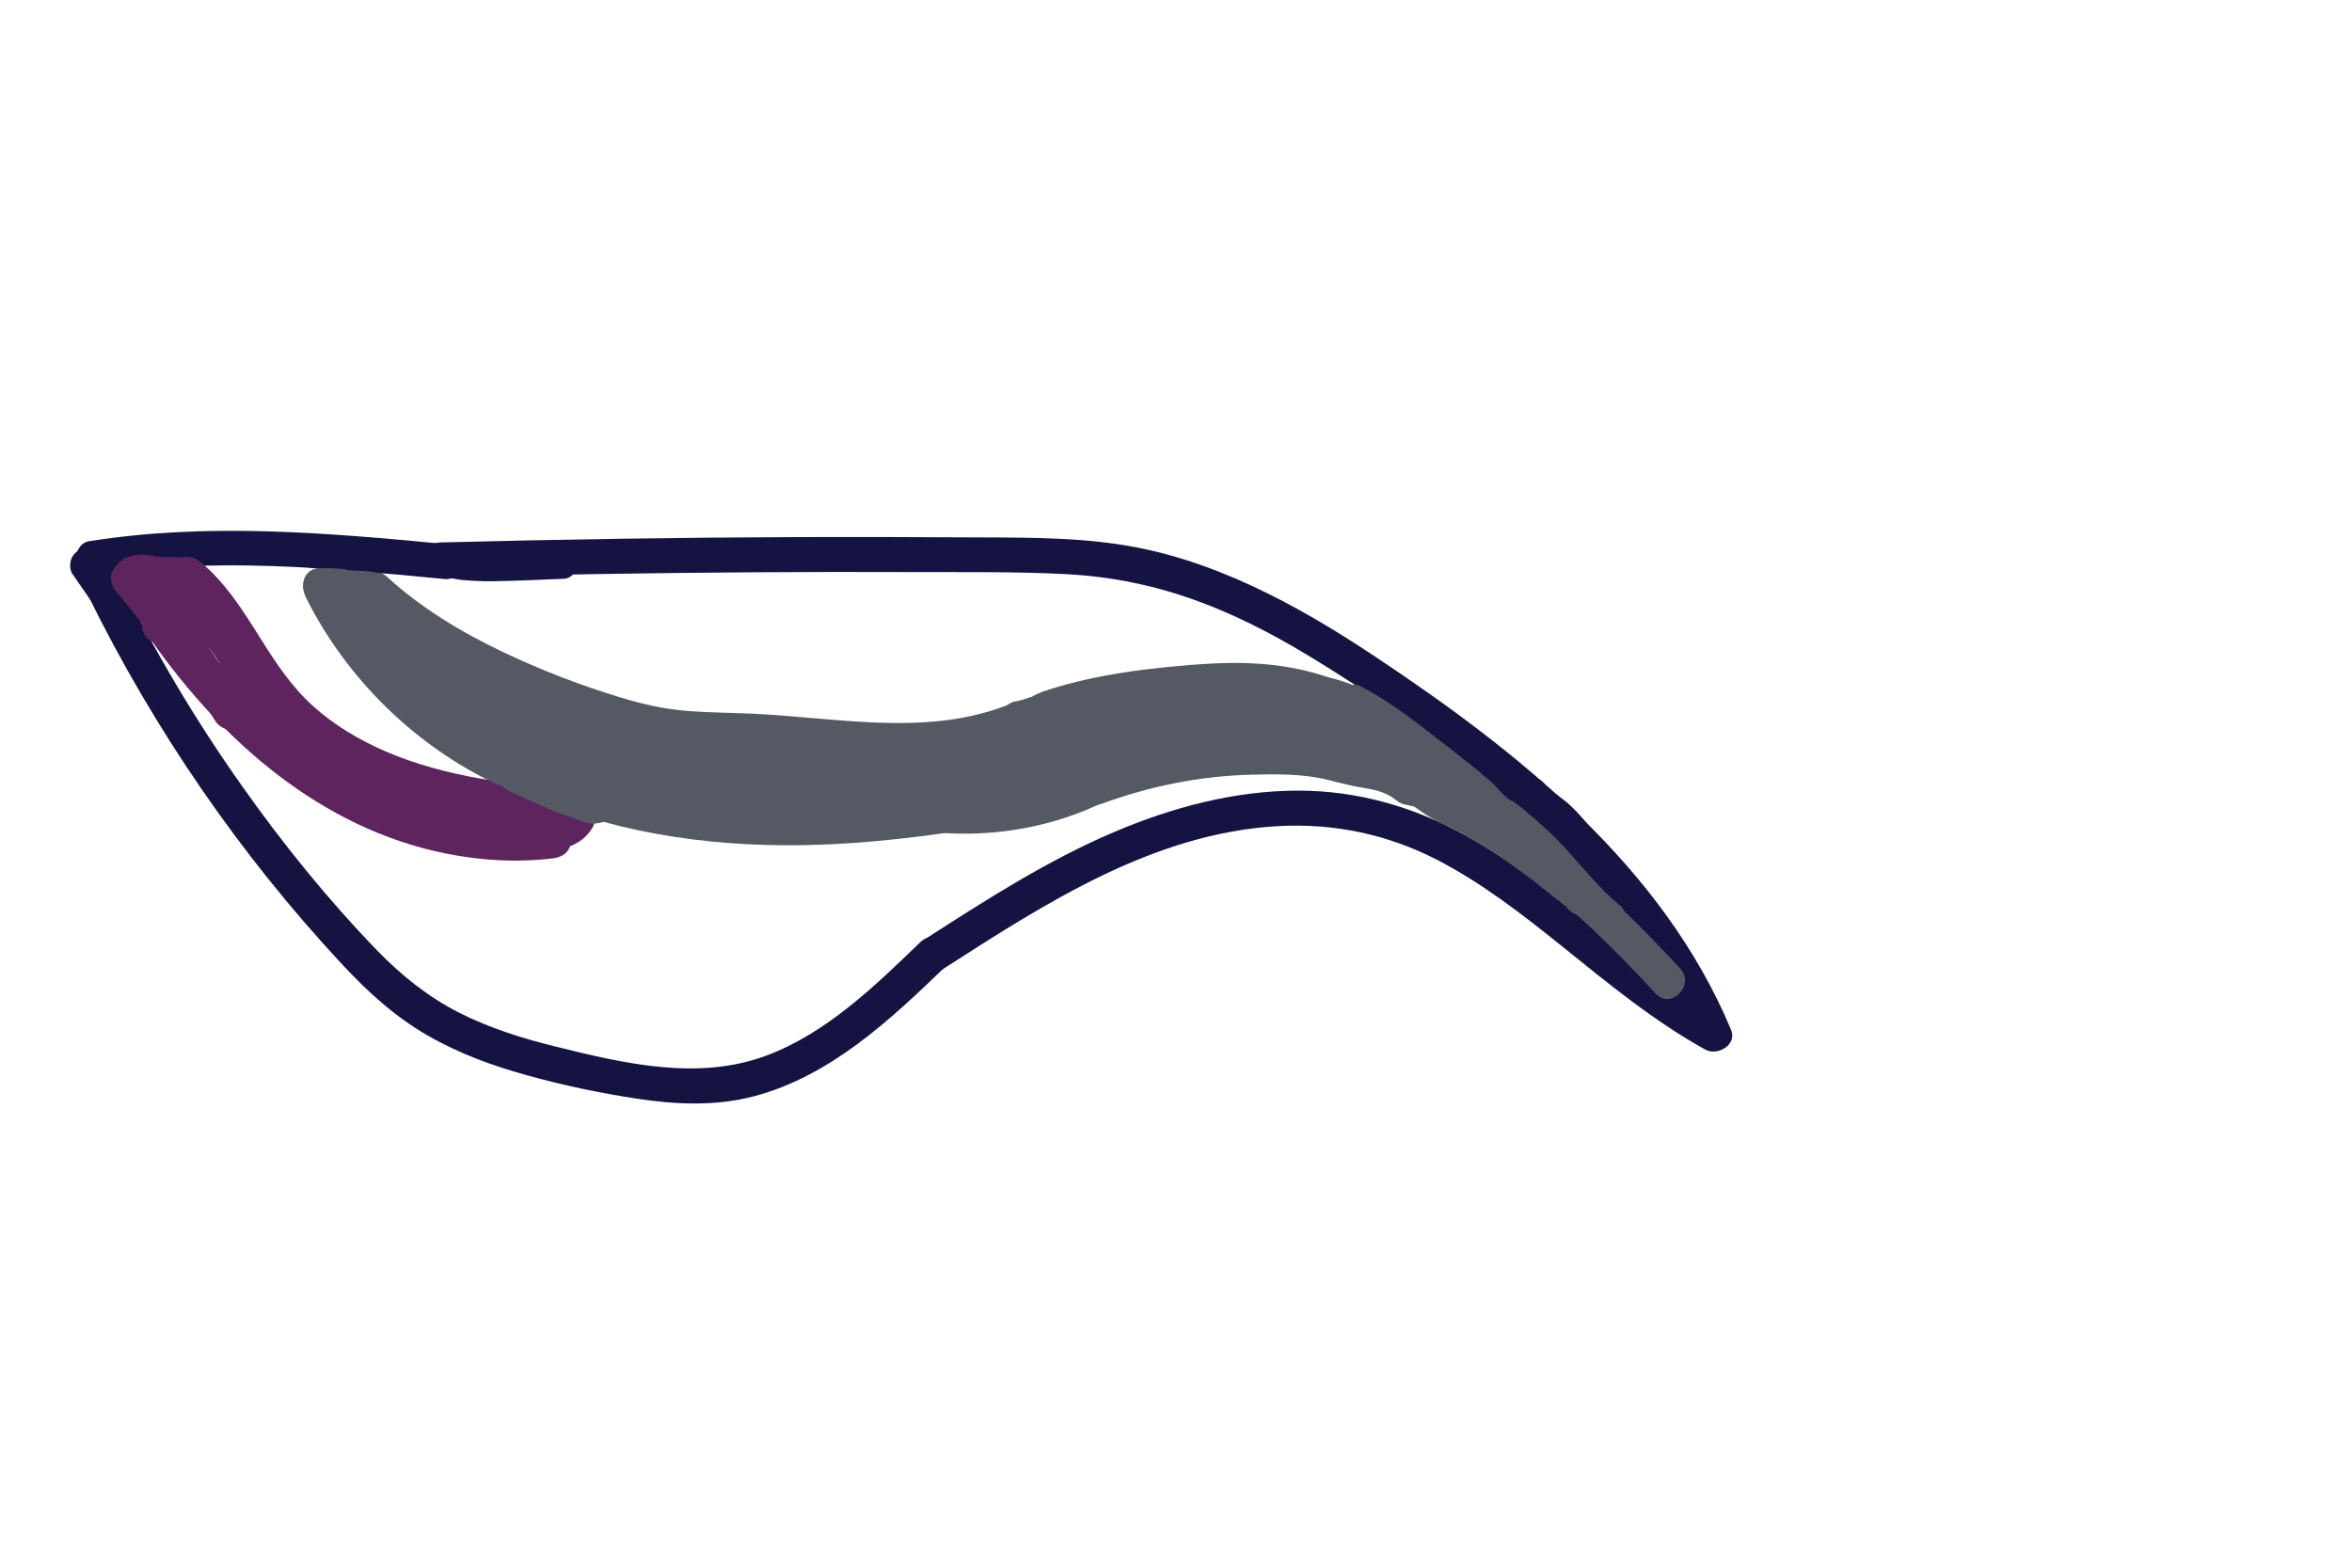 <?xml version="1.0" encoding="UTF-8"?>
<svg id="Layer_1" xmlns="http://www.w3.org/2000/svg" version="1.1" viewBox="0 0 336 224">
  <!-- Generator: Adobe Illustrator 29.8.2, SVG Export Plug-In . SVG Version: 2.1.1 Build 3)  -->
  <defs>
    <style>
      .st0 {
        fill: #545964;
      }

      .st1 {
        fill: #141342;
      }

      .st2 {
        fill: #5d245d;
      }
    </style>
  </defs>
  <path class="st1" d="M12.59,85.1c9.43,19.16,21.67,36.98,36.22,52.62,3.65,3.93,7.59,7.54,12.26,10.22s9.39,4.37,14.35,5.74c5.07,1.4,10.27,2.5,15.47,3.29,5.64.86,11.34,1.13,16.9-.35,10.84-2.88,19.37-10.88,27.23-18.46,2.32-2.24-1.22-5.77-3.54-3.54-6.49,6.26-13.4,13-22,16.21-9.73,3.63-20.3,1.14-30.04-1.27-4.74-1.17-9.44-2.63-13.81-4.84s-8.24-5.29-11.71-8.87c-7.07-7.3-13.5-15.27-19.36-23.56-6.66-9.42-12.56-19.37-17.65-29.72-.6-1.21-2.31-1.54-3.42-.9-1.23.72-1.5,2.2-.9,3.42h0Z"/>
  <path class="st1" d="M134.82,138.4c14.53-9.35,30-19.37,47.77-20.36,7.92-.44,15.6,1.16,22.66,4.79,6.48,3.34,12.25,7.84,17.91,12.39,6.56,5.27,13.08,10.68,20.47,14.76,1.71.95,4.56-.68,3.67-2.82-9.76-23.4-30.46-39.8-51.03-53.46-11.08-7.36-23.24-13.99-36.57-15.94-7.4-1.09-14.92-.93-22.38-.98s-15.31-.07-22.97-.04c-17.14.06-34.28.32-51.42.77-3.21.09-3.22,5.09,0,5,14.97-.4,29.95-.65,44.93-.74,7.49-.05,14.98-.06,22.47-.03s14.59-.08,21.86.29c6.73.34,13.23,1.7,19.54,4.09s11.76,5.41,17.24,8.82c10.38,6.44,20.44,13.71,29.55,21.86,9.91,8.88,18.81,19.3,23.97,31.69l3.67-2.82c-13.29-7.36-23.58-19.03-36.89-26.36-7.32-4.03-15.34-6.33-23.73-6.34-9.14-.01-18.08,2.38-26.44,5.94-9.47,4.04-18.16,9.62-26.8,15.18-2.7,1.74-.19,6.07,2.52,4.32h0Z"/>
  <path class="st1" d="M63.58,77.73c-16.94-1.61-33.99-3.09-50.9-.39-1.33.21-2.08,1.88-1.75,3.08.39,1.42,1.74,1.96,3.08,1.75,16.41-2.63,33.14-1,49.57.57,1.35.13,2.5-1.24,2.5-2.5,0-1.46-1.15-2.37-2.5-2.5h0Z"/>
  <path class="st1" d="M10.36,82.03l2.24,3.23c.16.29.37.53.64.7.24.22.52.37.85.45.33.1.66.12,1,.04.33-.02.64-.11.93-.3.53-.34,1-.86,1.15-1.49s.13-1.38-.25-1.93l-2.24-3.23c-.16-.29-.37-.53-.64-.7-.24-.22-.52-.37-.85-.45-.33-.1-.66-.12-1-.04-.33.02-.64.11-.93.3-.53.34-1,.86-1.15,1.49s-.13,1.38.25,1.93h0Z"/>
  <path class="st1" d="M66.13,82.83l8.69-.43c1.3-.06,2.56-1.1,2.5-2.5-.06-1.3-1.1-2.57-2.5-2.5l-8.69.43c-1.3.06-2.56,1.1-2.5,2.5.06,1.3,1.1,2.57,2.5,2.5h0Z"/>
  <path class="st2" d="M16.55,84.46c3.48,4.28,6.91,8.6,10.45,12.83,3.2,3.82,6.58,7.47,10.49,10.57,7.41,5.89,16.1,10.1,25.36,12.16,5.18,1.15,10.52,1.65,15.83,1.43,3.21-.13,3.22-5.13,0-5-8.78.36-17.64-1.3-25.66-4.92-8.54-3.85-15.54-9.63-21.59-16.72-3.87-4.54-7.57-9.24-11.34-13.88-.85-1.05-2.65-.89-3.54,0-1.04,1.04-.85,2.48,0,3.54h0Z"/>
  <path class="st2" d="M18.53,84.82c4.19,5.99,8.27,12.07,12.24,18.21.73,1.13,2.22,1.6,3.42.9,1.13-.66,1.63-2.28.9-3.42-3.97-6.15-8.05-12.22-12.24-18.21-.77-1.1-2.19-1.62-3.42-.9-1.09.64-1.67,2.31-.9,3.42h0Z"/>
  <path class="st2" d="M21.77,90.82l7.59,10.14c.41.54.82.96,1.49,1.15.6.16,1.4.09,1.93-.25,1.03-.67,1.74-2.3.9-3.42-2.53-3.38-5.06-6.76-7.59-10.14-.41-.54-.82-.96-1.49-1.15-.6-.16-1.4-.09-1.93.25-1.03.67-1.74,2.3-.9,3.42h0Z"/>
  <path class="st2" d="M21.44,91.23c10.15,14.57,24.37,27.12,42.22,30.72,5.07,1.02,10.26,1.32,15.4.69,1.34-.16,2.5-1.03,2.5-2.5,0-1.22-1.15-2.66-2.5-2.5-17.02,2.08-32.99-6.17-44.54-18.19-3.21-3.34-6.12-6.95-8.77-10.75-.77-1.11-2.19-1.62-3.42-.9-1.1.64-1.67,2.31-.9,3.42h0Z"/>
  <path class="st2" d="M20.98,83.86c1.89,2.38,4.13,4.42,6.59,6.2.5.36,1.36.41,1.93.25s1.21-.61,1.49-1.15c.31-.58.46-1.28.25-1.93s-.59-1.09-1.15-1.49c-.29-.21-.57-.42-.86-.64l.51.39c-1.94-1.51-3.7-3.24-5.23-5.17-.37-.47-1.2-.73-1.77-.73-.61,0-1.35.27-1.77.73s-.76,1.1-.73,1.77l.09.66c.12.42.33.79.64,1.1h0Z"/>
  <path class="st2" d="M20.17,80.3c-.05-.01-.1-.02-.15-.04l.6.25c-.07-.03-.13-.07-.19-.11l.51.39c-.06-.05-.11-.1-.16-.15l.39.51c-.05-.06-.08-.12-.11-.19l.25.6c-.03-.07-.05-.14-.06-.21l-1.75,3.08c.3-.11.62-.18.94-.23l-.66.09c.39-.05.78-.05,1.17,0l-.66-.09c.06,0,.11.02.17.03.33.1.66.12,1,.04.33-.02.64-.11.93-.3.29-.16.53-.37.7-.64.22-.24.37-.52.45-.85l.09-.66c0-.45-.12-.87-.34-1.26l-.39-.51c-.31-.31-.68-.52-1.1-.64-.6-.1-1.21-.19-1.82-.13s-1.22.13-1.79.34c-.33.08-.61.23-.85.45-.27.18-.49.41-.64.7l-.25.6c-.12.44-.12.89,0,1.33,0,.05.02.09.03.14,0,.03.02.05.03.07.08.2.17.43.27.63.02.05.05.09.08.14.14.2.29.41.46.59.03.03.07.07.11.09.19.15.38.33.6.45.02.01.04.02.06.03.2.1.43.19.64.27.05.02.1.03.15.04.33.1.66.12,1,.04.33-.02.64-.11.93-.3.29-.16.53-.37.7-.64.22-.24.37-.52.45-.85l.09-.66c0-.45-.12-.87-.34-1.26l-.39-.51c-.31-.31-.68-.52-1.1-.64h0Z"/>
  <path class="st2" d="M21.28,88.56l.55,1.53,3.67-2.82c-.48-.33-.95-.66-1.43-1l-2.52,4.32c.06.04.12.08.18.13l-.51-.39c.09.07.18.15.26.25l-.39-.51c.04.05.07.11.1.16l-.25-.6s.03.08.03.12l-.09-.66s0,.08,0,.12l.09-.66s-.01.05-.02.08l.25-.6s-.02.04-.03.06l.39-.51s-.04.05-.07.07l.51-.39s-.06.04-.1.05l.6-.25s-.08.03-.12.03l.66-.09s-.07,0-.1,0l.66.09s-.05-.01-.08-.02l.6.25s-.03-.02-.05-.03l.51.39s-.02-.02-.03-.03l.39.51s-.01-.02-.02-.03l.25.6s-.01-.04-.02-.06l.09.66s0-.03,0-.04c.01-.34-.06-.67-.22-.96-.1-.31-.27-.58-.52-.8-.23-.24-.49-.42-.8-.52-.3-.16-.62-.23-.96-.22l-.66.09c-.42.12-.79.33-1.1.64l-.39.51c-.23.39-.34.81-.34,1.26,0,.01,0,.03,0,.04,0,.03.08.65.09.67,0,0,0,.01,0,.02.03.11.1.25.14.33.08.18.08.22.14.33,0,.02.38.5.39.51,0,0,0,0,.01.01s0,0,.01.01c.01.01.49.38.51.39.01,0,.02.01.03.02,0,0,.01,0,.02,0,.08.04.52.23.61.26.02,0,.05.01.07.02.07.01.6.09.67.09,0,0,.01,0,.02,0,.02,0,.03,0,.05,0,0,0,.01,0,.02,0,.1,0,.57-.07.67-.09.01,0,.03,0,.04,0,.22-.05.66-.27.68-.28.03-.01.05-.02.07-.04,0,0,.01,0,.02-.01.07-.05.44-.34.51-.39.01-.01.02-.02.04-.03s.02-.02.03-.03c.04-.04.36-.46.39-.51,0,0,0-.01.01-.02,0-.01.01-.02.02-.03.02-.05.24-.56.25-.6,0,0,0-.02,0-.03,0-.02,0-.03,0-.05.01-.06.09-.61.09-.67,0,0,0-.02,0-.03,0-.02,0-.04,0-.06-.01-.11-.04-.3-.05-.35-.01-.1-.03-.25-.05-.36-.05-.25-.19-.49-.29-.71-.02-.04-.04-.08-.07-.12-.13-.19-.28-.37-.42-.55-.02-.02-.04-.04-.06-.07-.04-.04-.08-.07-.12-.11-.2-.17-.41-.32-.61-.48-.05-.04-.1-.07-.15-.1-.29-.18-.6-.28-.93-.3-.33-.07-.66-.06-1,.04-.33.08-.61.23-.85.45-.27.18-.49.41-.64.7l-.25.6c-.12.44-.12.89,0,1.33l.25.6c.22.38.52.67.9.9.48.33.95.66,1.43,1l.6.25.66.09.66-.09c.33-.08.61-.23.85-.45.19-.11.34-.26.45-.45.15-.16.26-.34.32-.55.11-.19.17-.41.17-.63.07-.33.06-.66-.04-1l-.55-1.53c-.08-.33-.23-.61-.45-.85-.18-.27-.41-.49-.7-.64-.29-.18-.6-.28-.93-.3-.33-.07-.66-.06-1,.04l-.6.25c-.38.22-.67.52-.9.9l-.25.6c-.12.44-.12.89,0,1.33h0Z"/>
  <path class="st2" d="M27.7,90.25c2.83,2.57,4.54,5.98,6.53,9.18,2.33,3.74,5.12,6.75,8.8,9.19,7.33,4.87,15.88,8.15,24.52,9.72,4.94.89,9.96,1.27,14.98,1.07l-2.16-3.76c-.34.6-.8.74-1.32.6-3.11-.82-4.44,4-1.33,4.82,2.71.71,5.58-.45,6.97-2.9.9-1.59-.22-3.84-2.16-3.76-8.38.34-16.7-.97-24.58-3.85-3.89-1.42-7.62-3.26-11.14-5.44s-5.96-4.55-8.07-7.88c-2.31-3.65-4.28-7.58-7.52-10.52-2.37-2.16-5.92,1.36-3.54,3.54h0Z"/>
  <path class="st2" d="M25.07,83.8c3.25,2.71,5.49,6.22,7.71,9.77s4.73,7.42,7.95,10.44c6.74,6.33,15.61,9.81,24.55,11.65,5.76,1.19,11.63,1.79,17.47,2.39,1.35.14,2.5-1.25,2.5-2.5,0-1.47-1.15-2.36-2.5-2.5-9.34-.96-18.98-1.92-27.68-5.69-3.74-1.62-7.33-3.74-10.36-6.48s-5.24-6.06-7.4-9.5c-2.5-3.99-5.04-8.07-8.7-11.12-1.04-.86-2.52-1.02-3.54,0-.89.89-1.04,2.67,0,3.54h0Z"/>
  <path class="st2" d="M26.59,79.6c-1.9.08-3.79,0-5.67-.26l.66.09c-.25-.03-.5-.07-.75-.11-.69-.11-1.3-.11-1.93.25-.52.3-1.01.9-1.15,1.49-.15.64-.11,1.36.25,1.93.33.51.87,1.05,1.49,1.15,2.35.37,4.71.55,7.09.45.66-.03,1.3-.26,1.77-.73.43-.43.76-1.15.73-1.77-.06-1.31-1.1-2.56-2.5-2.5h0Z"/>
  <path class="st0" d="M44.11,84.8c5.35,11.07,14.62,19.9,25.29,25.84,12.21,6.8,26.14,9.71,40.02,10.09,8.48.24,16.94-.48,25.33-1.67,1.34-.19,2.07-1.89,1.75-3.08-.4-1.44-1.73-1.94-3.08-1.75-25.34,3.59-53.88,1.7-73.55-16.59-4.73-4.4-8.63-9.55-11.44-15.37-.59-1.22-2.32-1.54-3.42-.9-1.24.73-1.49,2.2-.9,3.42h0Z"/>
  <path class="st0" d="M132.39,118.8c7.59.9,15.47-.1,22.57-2.98,3.57-1.45,6.9-3.42,10.47-4.85s7.45-1.96,11.35-2.15c7.59-.36,15.44-.79,22.46,2.59s12.74,8.04,18.45,12.71c6.7,5.48,12.98,11.45,18.82,17.84,2.17,2.38,5.7-1.16,3.54-3.54-5.28-5.78-10.92-11.22-16.91-16.26-5.91-4.98-12.14-9.95-18.88-13.77-3.37-1.91-7.01-3.44-10.84-4.12-4.11-.73-8.26-.73-12.42-.61s-8.26.23-12.3,1.07-7.56,2.64-11.15,4.42c-7.93,3.92-16.33,5.68-25.16,4.63-1.34-.16-2.5,1.26-2.5,2.5,0,1.48,1.15,2.34,2.5,2.5h0Z"/>
  <path class="st0" d="M46.43,85.41c7.43,9.38,16.52,17.71,27.16,23.32,11.65,6.14,24.72,7.94,37.7,8.93s26.4.5,38.86-3.58c3.11-1.02,6.15-2.27,9.09-3.72s5.85-3.14,9.1-3.94c5.78-1.42,12.3-.79,18.08.37,12.88,2.58,24.68,9.34,33.34,19.23,1.94,2.22,5.18-.61,3.93-3.03-1.4-2.71-3.32-5.14-5.64-7.12l-3.03,3.93c2.25,1.6,4.51,3.2,6.76,4.8l2.52-4.32c-3.64-2.25-7.29-4.5-10.71-7.08s-6.47-4.97-10.37-6.56-8.13-2.77-12.19-4.1c-4.28-1.4-8.57-2.79-12.85-4.19-2.65-.86-4.53,3.39-1.93,4.57,7.28,3.3,14.88,5.78,22.73,7.29,1.32.25,2.7-.37,3.08-1.75.34-1.22-.41-2.82-1.75-3.08-7.41-1.42-14.66-3.66-21.53-6.78l-1.93,4.57c4.21,1.37,8.41,2.74,12.62,4.11s8.1,2.45,12.01,4.01c3.6,1.44,6.54,3.92,9.6,6.22,3.42,2.58,7.06,4.83,10.71,7.08,1.15.71,2.75.25,3.42-.9.73-1.25.21-2.64-.9-3.42-2.25-1.6-4.51-3.2-6.76-4.8s-5.19,2.09-3.03,3.93c2.03,1.73,3.63,3.73,4.85,6.11l3.93-3.03c-7.87-9-18.35-15.61-29.77-19.07-5.64-1.71-11.57-2.64-17.47-2.71-3.48-.04-7.06.23-10.4,1.27s-6.27,2.77-9.35,4.27c-11.6,5.65-24.73,7.14-37.49,6.81-6.45-.17-12.9-.77-19.29-1.67s-12.74-2.22-18.71-4.73c-12.33-5.2-22.6-14.38-30.83-24.77-.84-1.06-2.66-.88-3.54,0-1.05,1.05-.84,2.47,0,3.54h0Z"/>
  <path class="st0" d="M178.36,98.8c-9.36-1.39-17.76,2.62-26.4,5.52s-18.25,3.67-27.61,3.69c-17.68.05-36.25-.91-52.13-9.49-4.54-2.45-8.89-5.29-13.17-8.15-3.64-2.44-7.18-5.17-9.41-9.02-1.61-2.78-5.93-.27-4.32,2.52,2.18,3.77,5.38,6.66,8.87,9.19s7.42,5.01,11.23,7.32c8.02,4.86,16.64,8.24,25.84,10.08s18.32,2.37,27.53,2.52c9.68.15,19.5.02,28.97-2.23,5.03-1.2,9.78-3.2,14.66-4.86s9.65-2.99,14.61-2.26c1.33.2,2.69-.33,3.08-1.75.32-1.18-.4-2.88-1.75-3.08h0Z"/>
  <path class="st0" d="M221.74,125.81c.55.35,1.09.73,1.61,1.13l-.51-.39c.77.6,1.49,1.24,2.18,1.93l3.54-3.54c-1.35-1.16-2.69-2.33-4.04-3.49l-2.43,4.18c.47.12.94.27,1.39.46l-.6-.25c.73.32,1.42.72,2.05,1.21l-.51-.39c.49.38.93.81,1.34,1.28s1.18.73,1.77.73,1.35-.27,1.77-.73.76-1.1.73-1.77l-.09-.66c-.12-.42-.33-.79-.64-1.1-1.5-1.75-3.64-3.03-5.88-3.59-.55-.14-1.11-.09-1.63.13-.48.2-.95.55-1.2,1.02-.21.39-.32.82-.34,1.26-.03.58.29,1.38.73,1.77,1.35,1.16,2.69,2.33,4.04,3.49.51.44,1.08.73,1.77.73.61,0,1.35-.27,1.77-.73s.76-1.1.73-1.77-.26-1.29-.73-1.77c-1.29-1.3-2.75-2.46-4.29-3.46-.53-.34-1.33-.42-1.93-.25s-1.21.61-1.49,1.15c-.31.58-.46,1.28-.25,1.93s.58,1.13,1.15,1.49h0Z"/>
  <path class="st1" d="M216.92,115.35c.95,1.12,2.2,1.93,3.36,2.82-.28-.21-.1-.08.07.06.11.09.22.18.32.28.28.25.55.51.81.78.49.51.96,1.05,1.42,1.59,2.08,2.43,4.16,4.86,6.23,7.29.85,1,2.67.94,3.54,0,.97-1.06.91-2.47,0-3.54-2.08-2.43-4.15-4.86-6.23-7.29-.89-1.04-1.79-2.05-2.87-2.9-.39-.3-.78-.6-1.17-.9-.14-.1-.28-.21-.42-.31-.2-.15-.17-.13,0,.01-.55-.43-1.06-.89-1.51-1.42-.85-1-2.67-.94-3.54,0-.98,1.07-.91,2.47,0,3.54h0Z"/>
  <path class="st0" d="M225.61,124.73c-1.61-1.32-3.25-2.61-4.92-3.86-.75-.56-1.5-1.12-2.26-1.66-.4-.29-.81-.58-1.22-.86-.19-.13-.38-.27-.58-.4-.1-.07-.19-.13-.29-.2-.47-.32.03-.22.41.45l.34,1.26v-.13c-.12.42-.24.84-.35,1.26-.73.63-.91.81-.53.54.09-.06.18-.12.27-.18.18-.12.36-.24.53-.36,1.08-.73,1.66-2.24.9-3.42-.7-1.08-2.26-1.68-3.42-.9-.72.48-1.56.92-2.02,1.68-.36.6-.51,1.48-.29,2.16.24.74.7,1.25,1.31,1.71,1,.74,2.04,1.43,3.05,2.16.5.36.99.73,1.48,1.09.23.18.47.35.7.53.14.11.28.21.42.32.06.05.47.36.16.13s.1.08.16.13c.14.11.28.22.41.32.23.18.46.36.69.54.5.4,1,.81,1.5,1.21.53.43,1.06.73,1.77.73.61,0,1.35-.27,1.77-.73.84-.92,1.08-2.65,0-3.54h0Z"/>
  <path class="st0" d="M215.6,117.4l-.07-.07c-.23-.24-.49-.42-.8-.52-.3-.16-.62-.23-.96-.22-.34-.01-.67.06-.96.22-.31.1-.58.27-.8.52l-.39.51c-.23.39-.34.81-.34,1.26l.09.66c.12.42.33.79.64,1.1l.07.07c.23.24.49.42.8.52.3.16.62.23.96.22.34.01.67-.06.96-.22.31-.1.58-.27.8-.52l.39-.51c.23-.39.34-.81.34-1.26l-.09-.66c-.12-.42-.33-.79-.64-1.1h0Z"/>
  <path class="st0" d="M214.4,116.57c-2.39-1.37-4.73-2.83-6.99-4.4-1.12-.77-2.22-1.57-3.3-2.39-.13-.1-.26-.2-.39-.3-.17-.13-.24-.2-.03-.02-.22-.18-.45-.36-.67-.55-.24-.21-.48-.43-.7-.67-.03-.03-.34-.37-.15-.15.2.23-.18-.26-.18-.27-.72-1.09-2.24-1.65-3.42-.9-1.09.7-1.66,2.25-.9,3.42.87,1.33,2,2.28,3.25,3.24,1.17.9,2.36,1.77,3.57,2.62,2.39,1.67,4.86,3.23,7.4,4.68,1.14.65,2.79.3,3.42-.9s.32-2.73-.9-3.42h0Z"/>
  <path class="st0" d="M205.74,113.61l2.25,1.27c.72.4,1.46.79,2.11,1.28l-.51-.39c1.2.95,2.14,2.17,3.49,2.94.78.44,1.75.46,2.52,0s1.17-1.26,1.24-2.16c.13-1.86-1.67-3.03-2.9-4.1-.5-.44-1.08-.73-1.77-.73-.61,0-1.35.27-1.77.73-.87.94-1.05,2.61,0,3.54.65.57,1.41,1.12,1.98,1.78l-.39-.51c.06.09.11.16.16.26l-.25-.6.03.09-.09-.66c.01.07.01.13,0,.2l3.76-2.16c-.24-.14-.47-.29-.69-.46l.51.39c-1.14-.91-2.05-2.03-3.29-2.82s-2.59-1.49-3.88-2.22c-1.14-.64-2.78-.31-3.42.9s-.32,2.73.9,3.42h0Z"/>
  <path class="st0" d="M210.99,110.52c-2.74-1.71-5.56-3.29-8.46-4.71s-6.13-1.87-9.17-3.02l-1.33,4.82c1.91.6,3.82,1.21,5.73,1.81,1.29.41,2.73-.48,3.08-1.75.39-1.43-.49-2.57-1.75-3.08-5.1-2.05-10.3-3.84-15.51-5.59-4.48-1.51-11.41-3.93-14.32,1.5-1.52,2.83,2.79,5.36,4.32,2.52.81-1.5,3.09-.92,4.4-.58,2.22.57,4.38,1.4,6.54,2.14,4.45,1.51,8.88,3.08,13.25,4.83l1.33-4.82c-1.91-.6-3.82-1.21-5.73-1.81-1.29-.41-2.73.48-3.08,1.75-.39,1.4.48,2.6,1.75,3.08,2.77,1.04,5.73,1.4,8.39,2.72s5.43,2.88,8.04,4.51c2.74,1.71,5.25-2.62,2.52-4.32h0Z"/>
  <path class="st0" d="M172.27,96.94c-3.4.6-6.81,1.2-10.16,2.06s-6.48,2.12-9.71,3.26-6.44,1.58-9.89,1.76-6.95.75-10.41,1.37-6.61,1.01-9.99.89-6.75-.64-10.09-1.26-6.83-1.39-10.26-1.96-7.02-.89-10.52-1.43c-7.25-1.12-14.19-3.52-20.55-7.18-2.79-1.61-5.31,2.71-2.52,4.32,5.89,3.39,12.32,5.87,18.99,7.2,3.56.71,7.18,1.04,10.77,1.53s6.97,1.2,10.44,1.89c7.16,1.41,14.23,2.45,21.51,1.41,3.43-.49,6.81-1.31,10.26-1.63s7.06-.26,10.52-1.15c3.74-.96,7.25-2.65,10.97-3.72,3.93-1.13,7.96-1.84,11.98-2.55,1.33-.23,2.08-1.86,1.75-3.08-.39-1.4-1.74-1.98-3.08-1.75h0Z"/>
  <path class="st0" d="M68.51,93.38c-1.54-.62-3.21-1.23-4.54-1.86-.35-.17-.7-.35-1.03-.55-.29-.17-.54-.35-.68-.48-.68-.6-1.25-1.33-1.89-1.98-2.58-2.64-5.8-4.65-8.77-6.81-1.09-.79-2.79-.19-3.42.9-.74,1.26-.2,2.63.9,3.42,2.95,2.13,5.97,4.04,8.42,6.73,1.23,1.34,2.55,2.45,4.22,3.21,1.79.82,3.65,1.51,5.47,2.24,1.25.5,2.75-.55,3.08-1.75.39-1.43-.49-2.57-1.75-3.08h0Z"/>
  <path class="st0" d="M107.91,115.17c7.37-.4,14.74-.47,22.12-.21v-5c-4.99.15-9.99-.04-14.97-.23-3.22-.13-3.21,4.85,0,5,6.49.3,12.99.14,19.46-.46,1.34-.12,2.5-1.06,2.5-2.5,0-1.26-1.15-2.63-2.5-2.5-6.47.6-12.97.75-19.46.46v5c4.99.2,9.98.38,14.97.23,3.22-.1,3.22-4.89,0-5-7.37-.26-14.75-.19-22.12.21-3.2.17-3.22,5.17,0,5h0Z"/>
  <path class="st1" d="M222.77,132.78c2.41,0,2.42-3.75,0-3.75s-2.42,3.75,0,3.75h0Z"/>
  <path class="st0" d="M231.37,129.34c-2.96-2.43-5.29-5.48-7.88-8.27-2.73-2.93-5.81-5.53-9.11-7.8l-2.52,4.32c.85.42,1.69.83,2.54,1.25l1.93-4.57c-.69-.12.06-.08.17.21-.03-.08-.33-.31-.39-.38-.08-.09-.16-.19-.24-.29.17.23.21.27.1.12-.23-.29-.45-.6-.69-.89-.89-1.09-1.95-1.61-3.34-1.79s-2.5,1.27-2.5,2.5c0,1.49,1.15,2.33,2.5,2.5-.22.02-.42-.03-.61-.14.18.12.19.12.03,0-.16-.13-.16-.11.01.04.06.07.13.13.19.2.45.45-.16-.23.14.17.21.27.41.55.63.81.67.83,1.59,1.56,2.67,1.75,1.23.21,2.46-.22,2.95-1.45.43-1.08.11-2.57-1.02-3.12-.85-.42-1.69-.83-2.54-1.25-2.9-1.42-5.18,2.49-2.52,4.32,3.03,2.08,5.8,4.52,8.31,7.24s4.8,5.67,7.67,8.04c1.04.86,2.52,1.02,3.54,0,.88-.88,1.05-2.67,0-3.54h0Z"/>
  <path class="st0" d="M51.73,85.94c9.33,8.55,21.2,13.75,33.08,17.75,3.06,1.03,6.19,1.93,9.39,2.43,3.57.56,7.17.67,10.78.78,6.52.2,12.99,1,19.5,1.3,7.25.34,14.7-.07,21.47-2.91,1.24-.52,2.14-1.65,1.75-3.08-.32-1.17-1.82-2.27-3.08-1.75-11.69,4.89-24.58,2.13-36.78,1.53-3.29-.16-6.59-.15-9.88-.43s-6.18-.96-9.18-1.86c-5.79-1.74-11.52-3.96-16.98-6.56-5.96-2.84-11.65-6.28-16.54-10.75-2.37-2.17-5.91,1.36-3.54,3.54h0Z"/>
  <path class="st0" d="M146.44,105.71c8.74-2.53,17.64-5.12,26.8-5.36s16.76,2.28,24.27,6.69c4.15,2.44,8.06,5.27,11.91,8.16,1.08.81,2.79.17,3.42-.9.75-1.28.19-2.61-.9-3.42-7.08-5.3-14.44-10.42-22.89-13.27-9.14-3.08-18.86-2.62-28.2-.77-5.32,1.05-10.54,2.54-15.74,4.05-3.08.89-1.77,5.72,1.33,4.82h0Z"/>
  <path class="st0" d="M52.44,81.44c-2.19,0-4.37.08-6.55.23-1.95.13-3.04,2.01-2.16,3.76,5.81,11.59,15.58,21.15,27.3,26.68,1.22.58,2.7.34,3.42-.9.64-1.09.33-2.84-.9-3.42-11.04-5.21-20.04-13.97-25.51-24.89l-2.16,3.76c2.18-.14,4.37-.22,6.55-.23,3.22-.01,3.22-5.01,0-5h0Z"/>
  <path class="st0" d="M145.58,105.62c9.12-3.05,18.6-4.78,28.21-5.1,3.21-.11,3.22-5.11,0-5-10.04.33-20.01,2.09-29.54,5.28-3.04,1.02-1.73,5.85,1.33,4.82h0Z"/>
  <path class="st0" d="M145.26,105.95l3.7-1.71c2.55-1.18.74-5.55-1.93-4.57-.67.25-1.33.43-2.03.56-2.73.51-2.14,5.28.66,4.91.91-.12,1.81-.24,2.72-.36,1.56-.21,2.9-1.43,2.41-3.16l-.07-.24-.25,1.93c-.57.45-.56.53.03.26.3-.1.6-.2.9-.29.6-.19,1.2-.37,1.81-.54,1.06-.3,2.13-.57,3.2-.81,2.24-.5,4.51-.9,6.79-1.2,4.53-.61,9.15-1.03,13.73-1,4.31.04,8.68.59,12.68,2.3s7.66,4.47,11.19,7.1l2.52-4.32c-2.64-1.9-5.28-3.81-7.91-5.71-1.1-.79-2.79-.19-3.42.9-.74,1.26-.2,2.63.9,3.42,2.64,1.9,5.28,3.81,7.91,5.71,1.1.79,2.79.19,3.42-.9.75-1.28.19-2.61-.9-3.42-3.13-2.33-6.29-4.69-9.79-6.44-3.69-1.85-7.58-2.88-11.67-3.35s-7.95-.31-11.91,0c-4.2.34-8.4.82-12.54,1.61-2.24.43-4.46.95-6.65,1.62s-5.66,1.61-4.78,4.71l2.41-3.16c-.91.12-1.81.24-2.72.36l.66,4.91c.7-.13,1.36-.32,2.03-.56l-1.93-4.57-3.7,1.71c-1.23.57-1.53,2.33-.9,3.42.74,1.26,2.19,1.47,3.42.9h0Z"/>
  <path class="st1" d="M50.11,77.66c-1.72-.21-3.46-.28-5.19-.22-.98.04-1.92.84-1.88,1.88.04.98.83,1.92,1.88,1.88,1.73-.07,3.47,0,5.19.22.44.05,1.03-.25,1.33-.55.33-.33.57-.86.55-1.33s-.18-.99-.55-1.33l-.38-.29c-.29-.17-.61-.25-.95-.26h0Z"/>
  <path class="st1" d="M60.83,81.62c3.02,1.2,6.32,1.46,9.54,1.43s6.75-.23,10.13-.35c2.41-.09,2.42-3.84,0-3.75-3.26.12-6.52.3-9.78.35-3.04.04-6.03-.15-8.89-1.29-.94-.38-2.06.41-2.31,1.31-.29,1.07.37,1.93,1.31,2.31h0Z"/>
  <path class="st1" d="M220.83,113.39c-2.06-1.6-4.14-3.17-6.24-4.71-.37-.27-1.02-.3-1.44-.19s-.91.46-1.12.86c-.23.44-.35.96-.19,1.44s.45.82.86,1.12c1.88,1.38,3.74,2.79,5.59,4.21l-.38-.29c.09.07.18.14.27.21.41.32.78.55,1.33.55.46,0,1.01-.2,1.33-.55s.57-.83.55-1.33c-.02-.46-.17-1.03-.55-1.33h0Z"/>
  <path class="st0" d="M222.87,128.65c.19.1.37.21.54.34l-.51-.39c.22.17.42.37.59.59l-.39-.51c.04.05.08.1.12.16l3.42-3.42c-.19-.12-.39-.24-.58-.36l-1.93,4.57c.06,0,.12.02.17.05l-.6-.25c.07.03.12.07.18.11l-.51-.39c.11.09.2.19.28.3l-.39-.51c.22.28.42.58.66.85.05.06.1.11.16.17.21.18.44.37.68.52.28.17.6.25.86.44l-.51-.39c.06.05.11.1.16.15l-.39-.51s.06.08.08.13c.16.29.37.53.64.7.24.22.52.37.85.45.33.1.66.12,1,.04.33-.02.64-.11.93-.3.53-.34,1-.86,1.15-1.49l.09-.66c0-.45-.12-.87-.34-1.26-.12-.23-.3-.44-.47-.63-.04-.05-.08-.09-.13-.13-.24-.21-.51-.43-.8-.57-.24-.12-.49-.21-.71-.36l.51.39c-.12-.1-.22-.21-.32-.34l.39.51c-.25-.32-.47-.67-.76-.96-.39-.38-.99-.79-1.54-.87-.33-.1-.66-.12-1-.04-.33.02-.64.11-.93.3l-.51.39c-.24.23-.42.49-.52.8-.11.19-.17.41-.17.63-.07.33-.06.66.04,1,.2.63.58,1.14,1.15,1.49.19.12.39.24.58.36l.6.25c.33.1.66.12,1,.04.23,0,.44-.06.63-.17.31-.1.58-.27.8-.52l.39-.51.25-.6c.1-.33.12-.66.04-1-.02-.33-.11-.64-.3-.93-.56-.81-1.25-1.53-2.14-1.98-.29-.18-.6-.28-.93-.3-.33-.07-.66-.06-1,.04-.33.08-.61.23-.85.45-.27.18-.49.41-.64.7-.31.58-.46,1.28-.25,1.93.19.6.57,1.2,1.15,1.49h0Z"/>
  <path class="st0" d="M207.74,114.13c.95.76,1.83,1.6,2.63,2.51.23.24.49.42.8.52.3.16.62.23.96.22.34.01.67-.06.96-.22.31-.1.58-.27.8-.52.44-.48.76-1.1.73-1.77l-.09-.66c-.12-.42-.33-.79-.64-1.1-.8-.91-1.68-1.75-2.63-2.51-.23-.24-.49-.42-.8-.52-.3-.16-.62-.23-.96-.22-.34-.01-.67.06-.96.22-.31.1-.58.27-.8.52-.44.48-.76,1.1-.73,1.77l.09.66c.12.42.33.79.64,1.1h0Z"/>
  <path class="st0" d="M205.5,107.75c-.11-.9-.34-1.64-.98-2.31-.34-.36-.78-.66-1.21-.89-.76-.41-1.43-.88-2.11-1.4-1.54-1.18-3.09-2.35-4.63-3.53-.46-.35-1.4-.42-1.93-.25s-.96.46-1.3.9-.56.97-.54,1.51c.03.7.29,1.23.73,1.77.73.9,1.46,1.79,2.3,2.59.91.86,1.9,1.63,2.9,2.38.41.3.81.64,1.25.9.82.49,1.85.44,2.66-.02.97-.54,1.47-1.83,1.16-2.89-.45-1.52-1.17-3.14-2.84-3.59-1.26-.34-2.77.43-3.08,1.75s.4,2.71,1.75,3.08l.09.03-.6-.25c.06.02.11.05.16.09l-.51-.39c.08.06.14.13.2.21l-.39-.51c.08.11.14.23.19.35l-.25-.6c.16.38.33.78.44,1.17v-1.33.07c.37-.5.75-1,1.14-1.49l-.06.03,1.93-.25-.08-.02.6.25c-.65-.37-1.26-.9-1.85-1.36l.51.39c-.75-.58-1.47-1.19-2.14-1.86-.7-.71-1.33-1.48-1.96-2.25l-3.03,3.93c1.28.97,2.56,1.95,3.84,2.92.61.46,1.2.94,1.83,1.38.51.36,1.11.58,1.6.95l-.51-.39c.08.06.14.13.21.2l-.39-.51c.06.08.1.15.15.24l-.25-.6c.02.06.04.12.05.18l-.09-.66v.1c.09.69.24,1.26.74,1.77.43.43,1.15.76,1.77.73s1.32-.24,1.77-.73c.42-.46.81-1.12.73-1.77h0Z"/>
  <path class="st0" d="M206.62,106.86c-1.04-.93-2.19-1.72-3.38-2.45-.55-.34-1.1-.67-1.65-1.01-.27-.17-.54-.35-.8-.53-.12-.08-.23-.16-.35-.25-.38-.27.13.13-.08-.06-.47-.42-.9-.86-1.36-1.3-.63-.61-1.37-.97-2.14-1.36-1.43-.73-2.85-1.46-4.28-2.19-1.16-.6-2.77-.34-3.42.9-.6,1.14-.35,2.78.9,3.42,1.35.69,2.69,1.38,4.04,2.07.35.18.7.35,1.05.54.13.07.25.14.37.21.22.11-.12-.2.03.05.31.51.97.98,1.44,1.34,1.07.85,2.2,1.57,3.36,2.28.52.32,1.04.63,1.55.97.24.16.47.33.7.49-.4-.28,0,0,.08.07.14.11.27.23.4.35.97.87,2.59,1.03,3.54,0,.88-.95,1.04-2.6,0-3.54h0Z"/>
  <path class="st0" d="M198.82,106.79c3.22,0,3.22-5,0-5s-3.22,5,0,5h0Z"/>
  <path class="st0" d="M201.11,102.81c-.42-.12-.72-.41-1.04-.7-.43-.38-.88-.74-1.33-1.1-.84-.65-1.73-1.25-2.65-1.77-1.89-1.07-3.94-1.88-6.05-2.39-1.56-.38-2.23,2.03-.66,2.41,2.04.49,3.97,1.26,5.78,2.32.85.5,1.68,1.06,2.44,1.68.9.74,1.71,1.62,2.86,1.95,1.55.44,2.21-1.97.66-2.41h0Z"/>
  <path class="st0" d="M195.98,101.97c2.7,1.85,5.35,3.78,7.93,5.79,1.15.9,2.27,1.82,3.35,2.79s2.14,1.8,3.49,2.31c1.14.43,2.18-1.31,1.22-2.09-2.89-2.33-5.81-4.61-8.75-6.87s-5.79-4.25-9-5.93c-1.42-.75-2.69,1.41-1.26,2.16,6.27,3.29,11.76,7.99,17.24,12.41l1.22-2.09c-1.18-.44-2.08-1.4-3.01-2.22-1.13-1-2.33-1.92-3.52-2.84-2.5-1.93-5.05-3.79-7.65-5.57-1.33-.91-2.58,1.25-1.26,2.16h0Z"/>
  <path class="st0" d="M210.54,112.97c.55.43.9,1.06,1.43,1.51.61.53,1.29.93,1.99,1.32l.96-2.28-.04-.02.3.13c-.09-.04-.16-.09-.24-.15l.25.2c-.19-.15-.34-.34-.5-.52-.18-.22-.38-.43-.58-.63-.45-.45-.91-.89-1.37-1.34s-1.31-.5-1.77,0-.5,1.28,0,1.77,1.04,1.01,1.55,1.52c.21.21.39.45.58.67.09.11.2.21.31.3.12.1.24.2.37.28.15.09.31.14.47.21.27.11.73.03.96-.13s.4-.34.51-.6c.23-.56.04-1.26-.51-1.56-.52-.29-1.04-.58-1.51-.94l.25.2c-.32-.25-.59-.53-.85-.84s-.49-.62-.81-.86c-.27-.21-.52-.37-.88-.37-.31,0-.67.14-.88.37s-.38.55-.37.88c.01.31.11.69.37.88h0Z"/>
  <path class="st1" d="M211.55,110.15l.66.8,2.65-2.65c-.35-.36-.77-.59-1.25-.74-.44-.13-1.06-.06-1.44.19-.35.22-.61.51-.77.9s-.22.83-.09,1.22l.19.45c.17.28.39.51.67.67.13.09.26.19.38.29l-.38-.29c.58.46,1.13.96,1.64,1.5.24.26.47.53.71.8.34.37.72.68,1.13.97.38.27,1.02.31,1.44.19s.91-.46,1.12-.86c.23-.44.35-.96.19-1.44l-.19-.45c-.17-.28-.39-.51-.67-.67-.05-.04-.11-.08-.16-.12l.38.29c-.6-.48-1.05-1.11-1.58-1.66-.65-.66-1.37-1.24-2.12-1.78l-1.44,3.43s.08.02.12.04l-.45-.19c.08.04.15.08.21.13l-.38-.29s.06.06.09.09c.33.34.85.55,1.33.55s1.01-.2,1.33-.55.57-.83.55-1.33l-.07-.5c-.09-.32-.25-.59-.48-.83l-.66-.8c-.29-.35-.89-.55-1.33-.55-.46,0-1.01.2-1.33.55s-.57.83-.55,1.33l.07.5c.09.32.25.59.48.83h0Z"/>
  <path class="st0" d="M71.79,112.08c4.02,2.27,8.07,4.76,12.78,5.16s9.33-1.6,13.13-4.24c1.11-.77,1.62-2.19.9-3.42-.64-1.1-2.31-1.67-3.42-.9-3.11,2.16-6.71,3.96-10.6,3.56s-7.08-2.69-10.25-4.48c-2.81-1.58-5.33,2.74-2.52,4.32h0Z"/>
  <path class="st0" d="M70.58,111.09c.77,1.37,2.22,1.99,3.58,2.63,1.45.67,2.92,1.29,4.41,1.88,1.32.53,2.64,1.03,3.96,1.55.73.28,1.48.55,2.28.53,1.08-.02,1.92-.41,2.76-1.08,1.03-.81.92-2.7,0-3.54-1.09-1-2.44-.87-3.54,0,.72-.35.88-.46.47-.33.19-.07.39-.07.58,0-.11.03-.5-.13-.6-.17-.52-.18-1.03-.4-1.55-.6-1.09-.42-2.18-.84-3.27-1.28-.23-.09-.47-.19-.7-.28-.08-.03-.93-.39-.56-.23-.54-.23-1.07-.47-1.61-.71s-1.06-.5-1.58-.77c-.16-.08-.32-.18-.48-.26-.23-.15-.2-.13.08.06.19.29.22.32.08.08-.64-1.14-2.3-1.62-3.42-.9s-1.58,2.2-.9,3.42h0Z"/>
  <path class="st0" d="M45.75,86.29c3.22,0,3.22-5,0-5s-3.22,5,0,5h0Z"/>
  <path class="st0" d="M45.7,86.19c3.22,0,3.22-5,0-5s-3.22,5,0,5h0Z"/>
  <path class="st1" d="M49.59,81.37c.73.11,1.47.13,2.21.13.68,0,1.38,0,2.03.12.33.06.67-.09.77-.44.08-.3-.1-.71-.44-.77-.73-.14-1.46-.16-2.2-.16-.67,0-1.39.01-2.03-.08-.33-.05-.67.08-.77.44-.08.3.1.72.44.77h0Z"/>
  <path class="st1" d="M49.28,81.31c.37.18.75.19,1.15.2.36,0,.72.03,1.08.05.73.05,1.47.12,2.2.22.33.04.64-.32.62-.62-.02-.38-.28-.58-.62-.62-.68-.09-1.36-.16-2.04-.21-.33-.02-.67-.04-1-.05-.16,0-.32,0-.48-.01-.07,0-.14,0-.21,0,.11.01-.17-.06-.07-.01-.3-.15-.68-.08-.86.22-.16.28-.08.71.22.86h0Z"/>
  <path class="st1" d="M54.19,81.85c.8,0,.81-1.25,0-1.25s-.81,1.25,0,1.25h0Z"/>
  <path class="st1" d="M53.72,81.79c.14.03.29.05.44.06.1,0,.19.01.29,0l-.6-.46s.01.04.02.06c.02.08.06.15.11.21.04.07.1.12.18.16.07.05.15.07.23.07.08.02.17.01.25-.01l.15-.06c.09-.06.17-.13.22-.22l.06-.15c.03-.11.03-.22,0-.33,0-.02-.01-.04-.02-.06l-.06-.15c-.04-.07-.09-.13-.16-.18-.04-.04-.08-.07-.14-.08-.07-.04-.15-.06-.24-.05-.14,0-.27,0-.4-.02l.17.02c-.05,0-.1-.02-.16-.03-.08-.03-.17-.03-.25-.01-.08,0-.16.03-.23.07-.07.04-.13.09-.18.16-.06.06-.09.13-.11.21l-.02.17c0,.11.03.22.09.32l.1.13c.08.08.17.13.28.16h0Z"/>
  <path class="st0" d="M157.51,114.66c.12-.03.23-.06.34-.1.25-.09.5-.2.74-.31.06-.02.11-.05.17-.08.1-.05.2-.11.3-.18.27-.19.53-.39.78-.61.24-.23.42-.49.52-.8.16-.3.23-.62.22-.96.01-.34-.06-.67-.22-.96-.1-.31-.27-.58-.52-.8l-.51-.39c-.39-.23-.81-.34-1.26-.34l-.66.09c-.42.12-.79.33-1.1.64-.05.05-.1.09-.16.13l.51-.39c-.19.15-.4.27-.61.36l.6-.25c-.14.06-.29.11-.45.15-.33.08-.61.23-.85.45-.27.18-.49.41-.64.7-.18.29-.28.6-.3.93-.07.33-.06.66.04,1l.25.6c.22.38.52.67.9.9l.6.25c.44.12.89.12,1.33,0h0Z"/>
  <path class="st0" d="M157.31,114.88c6.89-2.55,14.12-4,21.46-4.19,3.56-.09,7.43-.14,10.91.74,1.76.45,3.44.88,5.24,1.17,1.63.26,3.2.65,4.5,1.72,1.04.86,2.52,1.02,3.54,0,.89-.89,1.05-2.67,0-3.54-1.51-1.25-3.17-2.21-5.09-2.7s-4-.67-5.97-1.23c-3.9-1.12-8.16-1.23-12.2-1.19-8.08.1-16.14,1.58-23.72,4.38-1.27.47-2.13,1.69-1.75,3.08.33,1.22,1.8,2.22,3.08,1.75h0Z"/>
  <path class="st0" d="M202.13,115.24c.07,0,.14,0,.2,0l-.66-.09c.2.03.39.08.58.16l-.6-.25c.48.22.89.55,1.32.85s.88.6,1.33.87c1.1.66,2.26,1.19,3.44,1.67.56.23,1.43.04,1.93-.25s1.01-.9,1.15-1.49c.15-.64.11-1.36-.25-1.93l-.39-.51c-.31-.31-.68-.52-1.1-.64-.11-.04-.21-.09-.32-.13l.6.25c-1.12-.47-2.19-1.04-3.21-1.71-.49-.32-.95-.69-1.44-1-.77-.5-1.66-.79-2.58-.81-1.31-.01-2.56,1.16-2.5,2.5s1.1,2.48,2.5,2.5h0Z"/>
  <path class="st0" d="M209.07,117.8c-.12-.1-.24-.19-.37-.26s-.28-.13-.42-.18c-.08-.03-.17-.03-.25-.01-.08,0-.16.03-.23.07-.07.04-.13.09-.18.16-.06.06-.09.13-.11.21l-.02.17c0,.11.03.22.09.32l.1.13c.08.08.17.13.28.16.04.01.08.03.13.05l-.15-.06c.13.05.25.12.35.21l-.13-.1s.02.02.03.03c.06.06.12.1.2.13.07.04.15.06.24.05.09,0,.17-.01.24-.05.08-.03.14-.07.2-.13l.1-.13c.06-.1.08-.2.09-.32l-.02-.17c-.03-.11-.08-.2-.16-.28h0Z"/>
  <path class="st0" d="M213.67,121.81c.8,0,.81-1.25,0-1.25s-.81,1.25,0,1.25h0Z"/>
</svg>